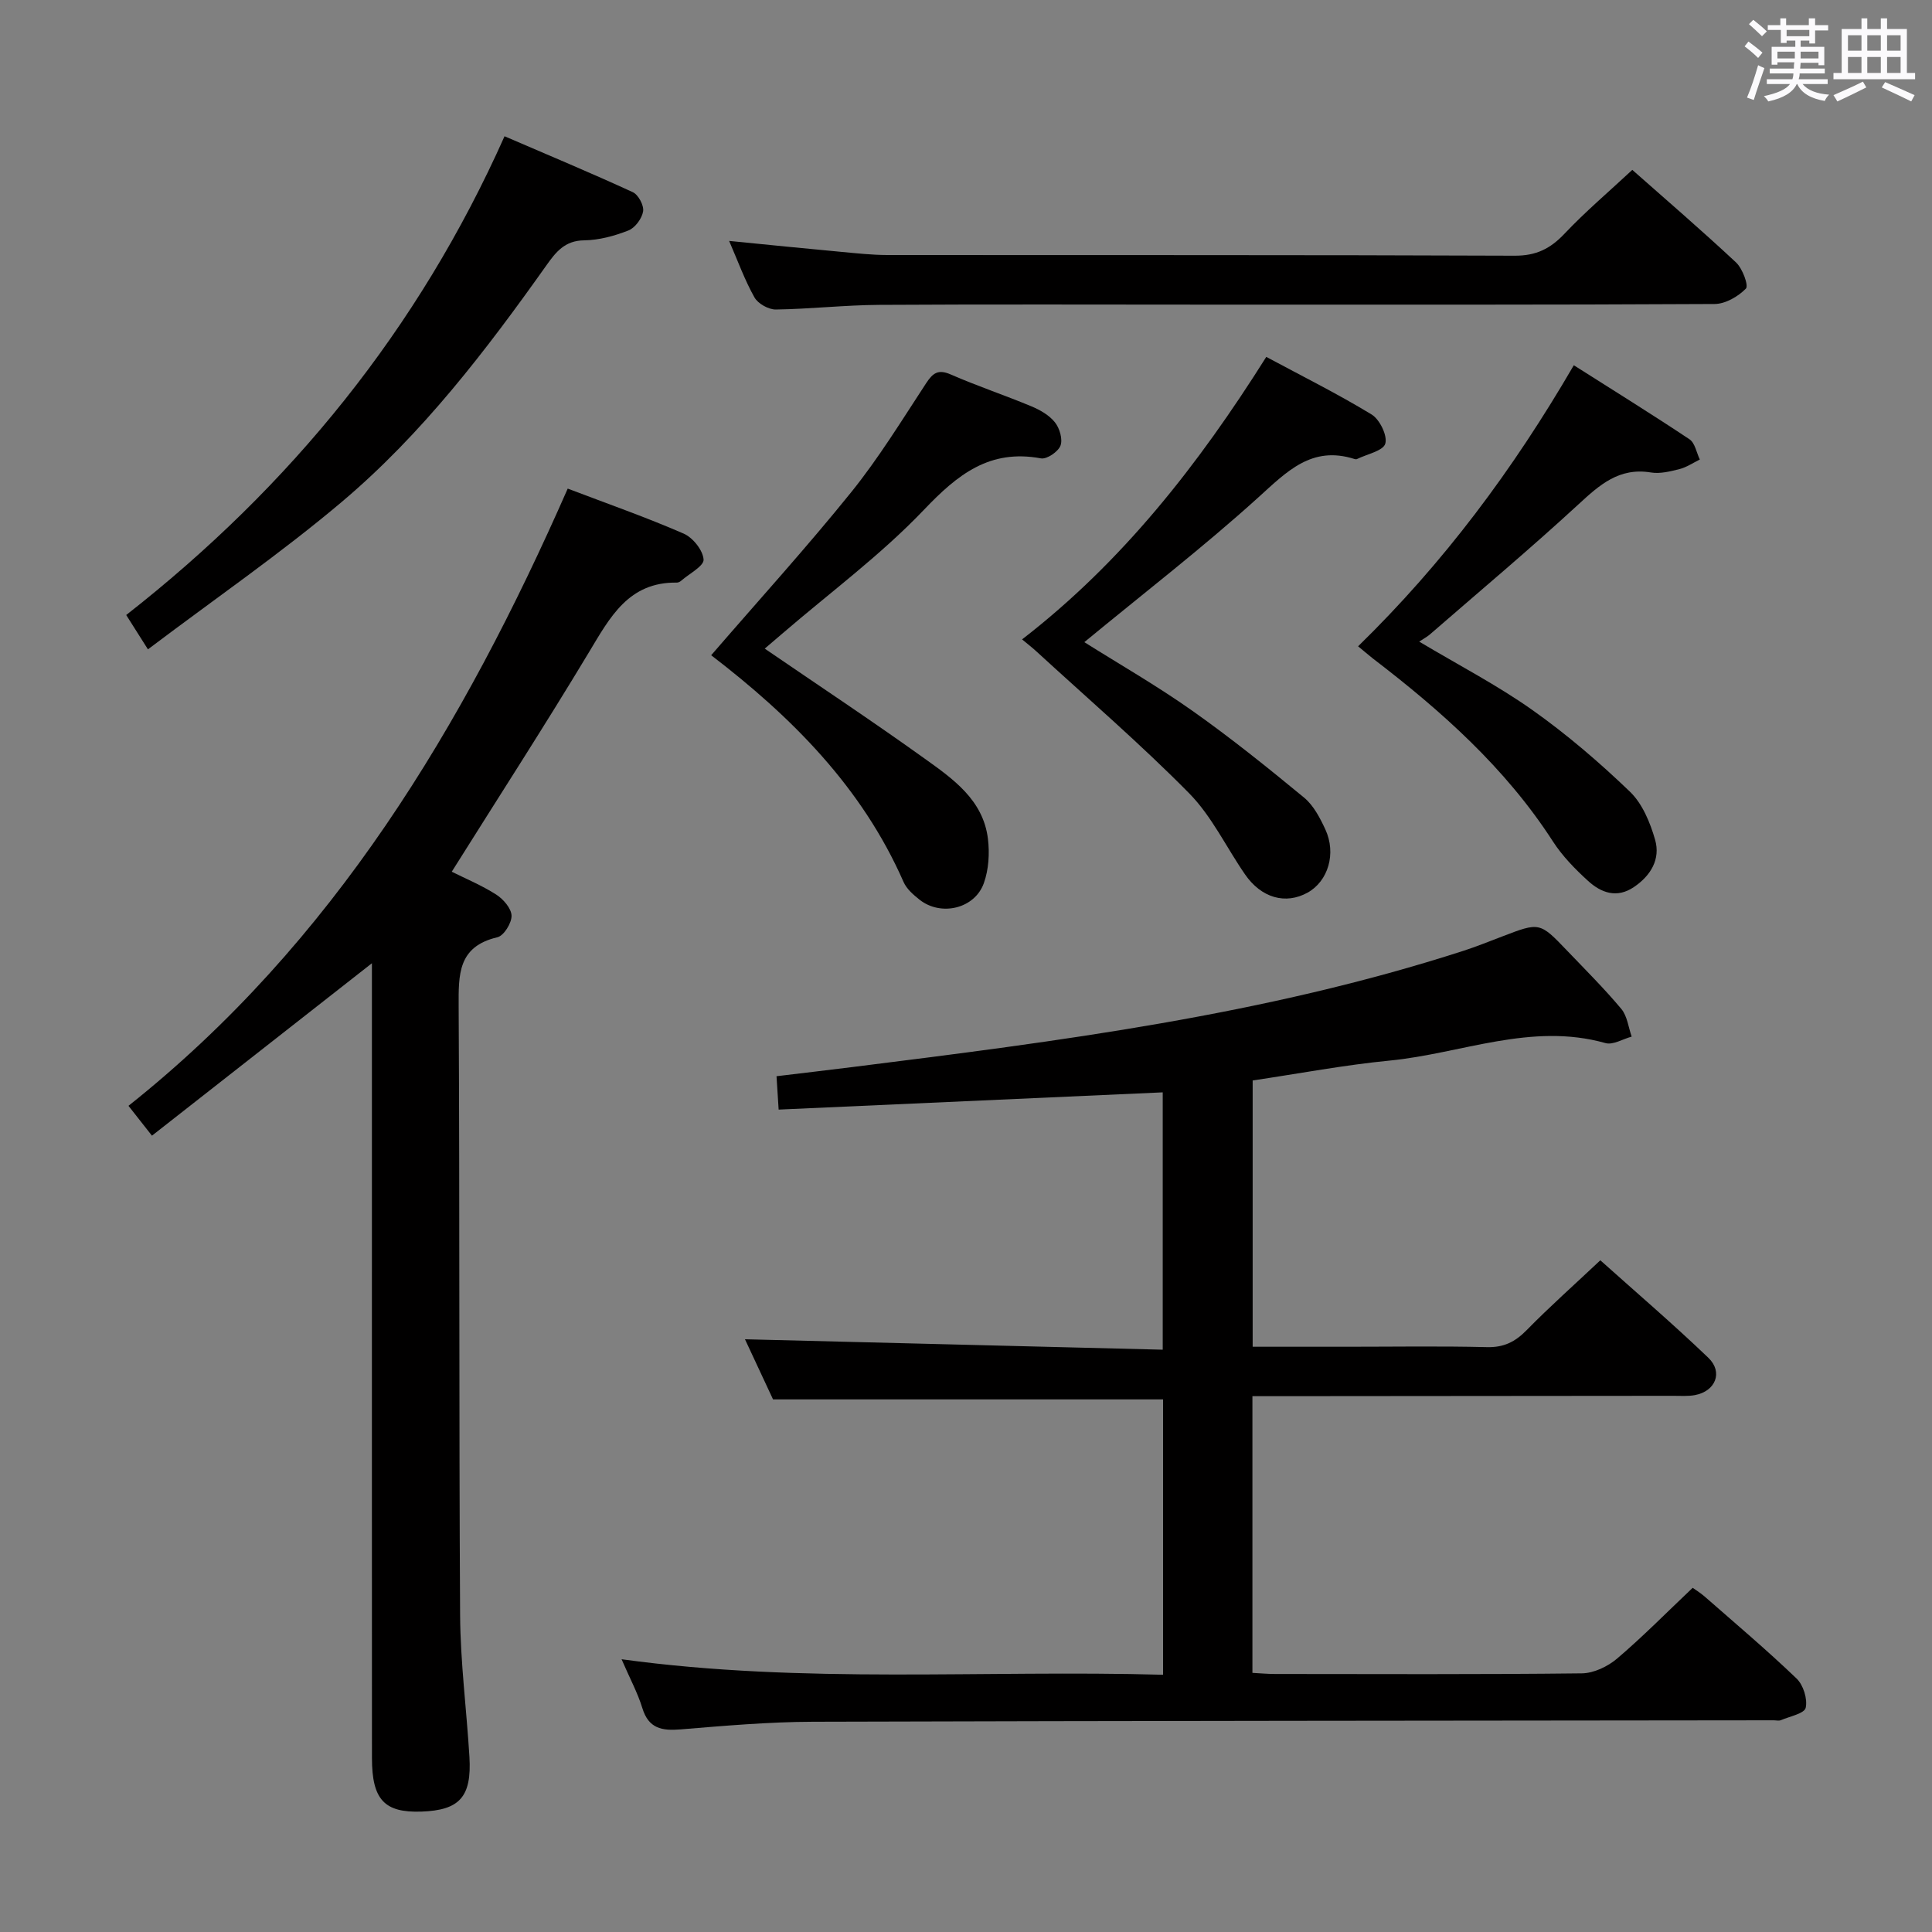 <svg enable-background="new 0 0 400 400" viewBox="0 0 400 400" xmlns="http://www.w3.org/2000/svg"><rect x="0" y="0" width="400" height="400" fill="#808080" stroke="none"/><path d="m361.2 9.6.8-1c.9.7 1.9 1.4 2.9 2.3l-.9 1.1c-1-1-2-1.8-2.8-2.4zm.5 10.6c.9-2.1 1.6-4.3 2.3-6.7.4.2.8.4 1.3.6-.7 2.1-1.5 4.3-2.2 6.6zm.4-15.2.9-.9c1 .8 2 1.6 2.8 2.4l-1 1c-.9-.9-1.8-1.7-2.7-2.5zm12.5-1.2h1.2v1.4h2.7v1.1h-2.7v2.7h-1.2v-.6h-1.8v1.3h4.9v3.8h-1.2v-.5h-3.7c0 .4-.1.9-.1 1.2h5.1v1h-5.2c0 .5-.1.9-.2 1.2h6v1h-5.2c1.1 1.3 2.9 2 5.5 2.2-.4.4-.7.8-.9 1.3-2.9-.5-4.8-1.6-5.7-3.5h-.1c-.8 1.7-2.7 2.9-5.9 3.6-.2-.4-.6-.8-.9-1.1 2.8-.6 4.6-1.4 5.4-2.5h-4.8v-1h5.3c.1-.3.2-.7.2-1.2h-4.9v-1h5c0-.4 0-.8.1-1.3h-3.5v.5h-1.2v-3.7h4.9v-1.3h-1.8v.5h-1.2v-2.7h-2.7v-1h2.6v-1.4h1.2v1.4h4.7v-1.4zm-6.6 8.3h3.6c0-.4 0-.9 0-1.4h-3.6zm1.9-4.6h4.7v-1.3h-4.7zm6.6 3.2h-3.7v1.4h3.7z" fill="#fbfafc"/><path d="m385.3 3.8h1.3v2.2h2.8v-2.2h1.3v2.2h4.1v9.1h1.7v1.3h-16.9v-1.3h1.7v-9.1h4.1v-2.2zm.4 13.1.7 1.2c-1.8.9-3.8 1.9-6 2.9-.2-.4-.5-.8-.8-1.3 2.3-1 4.3-1.9 6.1-2.8zm-3.1-6.4h2.8v-3.2h-2.8zm0 4.6h2.8v-3.3h-2.8zm4-4.6h2.8v-3.2h-2.8zm0 4.6h2.8v-3.3h-2.8zm3.7 1.9c2.1.9 4.1 1.8 6.1 2.7l-.7 1.3c-2.2-1.1-4.2-2-6.1-2.9zm3.2-9.7h-2.8v3.2h2.8v-3.1zm-2.8 7.8h2.8v-3.3h-2.8z" fill="#fbfafc"/><g fill="#010000"><path d="m128.69 343.53c37.81 5.18 74.89 2.17 112.11 3.21 0-19.53 0-38.29 0-57.01-26.77 0-53.34 0-80.75 0-1.75-3.74-3.9-8.34-5.81-12.45 28.75.72 57.46 1.43 86.49 2.16 0-18.39 0-35.66 0-53.28-26.31 1.18-52.75 2.37-79.52 3.57-.16-2.59-.28-4.36-.44-6.91 5.37-.65 10.56-1.25 15.73-1.9 42.68-5.34 85.34-10.76 126.5-24.07 2.68-.87 5.31-1.93 7.95-2.94 7.81-3 7.82-3.03 13.51 2.92 3.8 3.97 7.7 7.85 11.22 12.06 1.23 1.48 1.46 3.79 2.14 5.73-1.82.49-3.86 1.78-5.42 1.34-15.37-4.34-29.82 2.17-44.67 3.62-9.38.91-18.68 2.68-28.38 4.12v55.13h19.51c9.66 0 19.33-.16 28.99.08 3.49.09 5.85-1.09 8.23-3.52 4.77-4.87 9.88-9.4 15.25-14.46 7.14 6.4 14.95 13.08 22.36 20.18 3.12 2.99 1.48 6.94-2.77 7.73-1.45.27-2.99.15-4.48.15-27.32.03-54.65.05-81.97.07-1.63 0-3.27 0-5.17 0v57.29c1.54.08 3.13.23 4.72.23 21.16.02 42.32.11 63.48-.13 2.47-.03 5.36-1.41 7.29-3.05 5.32-4.52 10.23-9.52 15.66-14.66.47.34 1.57 1.01 2.52 1.84 6.38 5.59 12.88 11.08 19 16.95 1.39 1.34 2.29 4.22 1.88 6.05-.27 1.19-3.3 1.78-5.13 2.56-.42.18-.99.03-1.49.03-66.31.08-132.62.1-198.93.3-9.12.03-18.26.83-27.36 1.58-3.89.32-6.65-.15-7.95-4.41-.96-3.14-2.56-6.08-4.3-10.11z"/><path d="m77 199.43c-15.32 12.01-30.32 23.77-45.54 35.7-1.99-2.53-3.2-4.06-4.86-6.18 42.45-33.74 69.35-78.66 90.94-127.79 8.28 3.15 16.27 5.95 24.01 9.32 1.9.83 3.98 3.43 4.12 5.36.1 1.34-2.96 2.93-4.62 4.38-.24.21-.6.4-.9.4-10-.15-13.84 7.15-18.2 14.4-9.15 15.21-18.79 30.12-28.42 45.46 2.82 1.41 6.18 2.8 9.2 4.73 1.47.94 3.14 2.86 3.18 4.37.04 1.53-1.6 4.16-2.93 4.47-8.2 1.92-8.05 7.72-8.02 14.36.23 41.99.05 83.98.3 125.97.06 9.79 1.34 19.56 1.93 29.35.49 8.28-2.02 11.06-9.91 11.34-7.69.27-10.27-2.45-10.27-11.09-.02-38.33-.01-76.65-.01-114.98 0-16.61 0-33.23 0-49.57z"/><path d="m150.96 49.88c8.09.8 15.66 1.57 23.25 2.27 3.14.29 6.3.64 9.44.65 43.32.04 86.63-.04 129.95.14 4.45.02 7.38-1.45 10.32-4.56 4.32-4.57 9.15-8.66 14.03-13.21 6.9 6.1 14.33 12.49 21.48 19.17 1.34 1.25 2.64 4.79 2.04 5.41-1.61 1.65-4.25 3.18-6.49 3.19-34.82.19-69.64.13-104.46.13-22.82 0-45.65-.09-68.47.05-7.14.04-14.28.86-21.42.96-1.51.02-3.7-1.21-4.43-2.51-2.01-3.57-3.42-7.49-5.24-11.69z"/><path d="m281.18 133.81c17.72-17.3 32.01-36.44 44.66-58.19 8.17 5.19 16.15 10.13 23.95 15.33 1.14.76 1.45 2.76 2.14 4.19-1.4.68-2.74 1.61-4.22 1.98-1.92.49-4.02 1.01-5.91.7-6.58-1.08-10.63 2.57-15.04 6.64-10.02 9.23-20.47 17.99-30.76 26.93-.5.43-1.1.74-2.17 1.45 8.28 4.94 16.21 9.05 23.43 14.16 7.15 5.06 13.87 10.83 20.2 16.91 2.58 2.48 4.19 6.39 5.21 9.95 1.15 4.01-.88 7.42-4.38 9.79-3.55 2.41-6.8 1.19-9.5-1.27-2.69-2.45-5.32-5.14-7.28-8.18-9.83-15.23-23.09-27.01-37.3-37.89-.89-.7-1.74-1.45-3.03-2.5z"/><path d="m211.61 132.38c20.72-16.02 36.45-36.07 50.56-58.49 7.39 3.97 14.78 7.65 21.8 11.92 1.68 1.02 3.32 4.38 2.84 6.04-.43 1.5-3.79 2.17-5.86 3.19-.13.07-.34.05-.49 0-8.89-2.85-14.03 2.6-19.98 7.98-11.43 10.34-23.68 19.79-35.98 29.93 7.2 4.54 15.04 9.03 22.38 14.22 7.97 5.63 15.59 11.76 23.12 17.97 1.95 1.61 3.29 4.19 4.39 6.56 2.33 5.02.58 10.75-3.67 13.11-4.55 2.52-9.58 1.12-12.96-3.79-3.87-5.6-6.87-12.02-11.57-16.79-10.12-10.26-21.08-19.69-31.71-29.45-.82-.75-1.72-1.44-2.87-2.4z"/><path d="m30.63 134.44c-2.09-3.31-3.22-5.09-4.5-7.11 34.04-26.65 60.47-59.09 78.33-99.12 9.07 3.91 17.89 7.59 26.56 11.58 1.15.53 2.33 2.75 2.13 3.97-.24 1.48-1.66 3.41-3.03 3.95-2.9 1.14-6.09 2.01-9.18 2.05-3.99.04-5.85 2.41-7.8 5.16-12.54 17.68-25.73 34.93-42.34 48.96-12.64 10.68-26.34 20.11-40.17 30.56z"/><path d="m147.24 135.66c9.99-11.56 19.82-22.38 28.98-33.74 5.72-7.09 10.51-14.93 15.52-22.57 1.43-2.18 2.53-2.95 5.15-1.8 5.47 2.39 11.15 4.28 16.66 6.58 1.8.75 3.7 1.84 4.87 3.32.97 1.22 1.64 3.51 1.14 4.82-.49 1.26-2.83 2.86-4.05 2.63-10.62-1.97-17.24 3.33-24.2 10.63-8.9 9.34-19.43 17.12-29.26 25.58-1.25 1.07-2.51 2.14-3.72 3.18 11.15 7.63 22.23 14.97 33.01 22.7 5.91 4.23 12.21 8.58 13.2 16.67.37 3.01.16 6.38-.85 9.2-1.9 5.3-8.89 6.91-13.31 3.41-1.28-1.01-2.68-2.23-3.31-3.67-8.62-19.65-23.23-34.22-39.83-46.94z"/></g></svg>